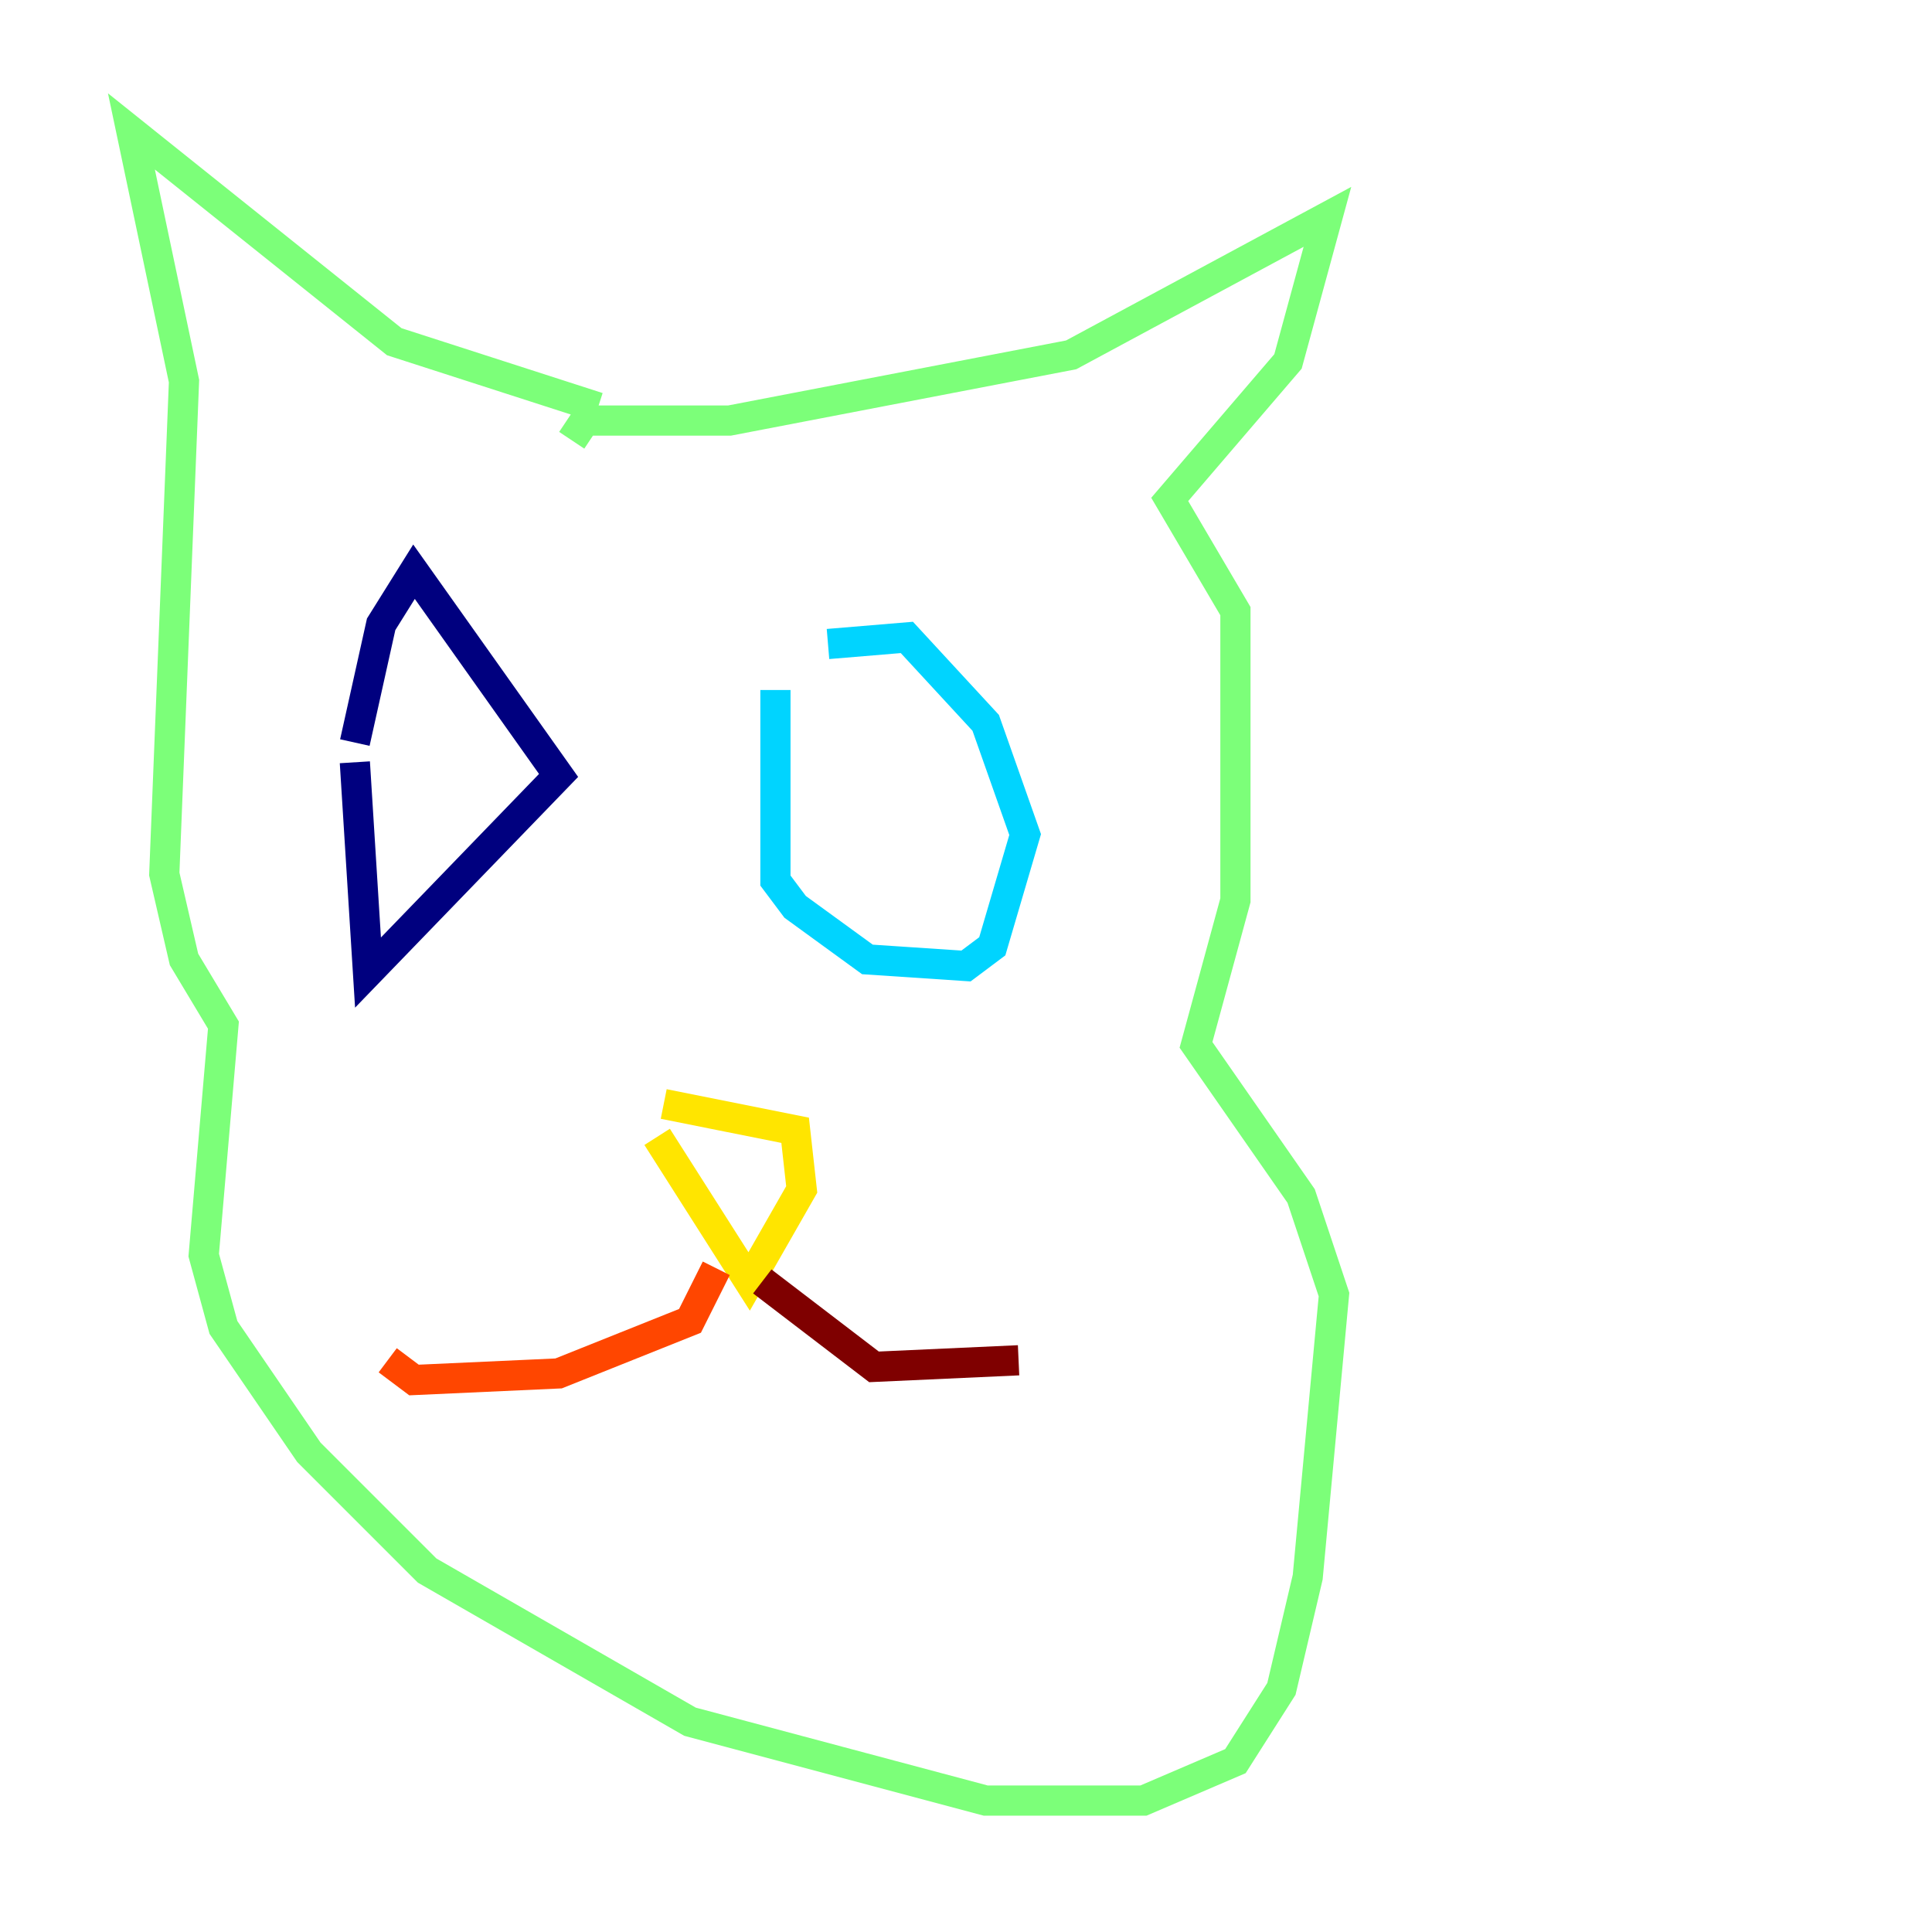 <?xml version="1.0" encoding="utf-8" ?>
<svg baseProfile="tiny" height="128" version="1.2" viewBox="0,0,128,128" width="128" xmlns="http://www.w3.org/2000/svg" xmlns:ev="http://www.w3.org/2001/xml-events" xmlns:xlink="http://www.w3.org/1999/xlink"><defs /><polyline fill="none" points="23.51,50.503 24.381,64.435 37.007,51.374 27.429,37.878 25.252,41.361 23.51,49.197" stroke="#00007f" stroke-width="2" /><polyline fill="none" points="22.64,50.939 22.64,50.939" stroke="#0028ff" stroke-width="2" /><polyline fill="none" points="51.374,45.714 51.374,58.34 52.68,60.082 57.469,63.565 64.0,64.0 65.742,62.694 67.918,55.292 65.306,47.891 60.082,42.231 54.857,42.667" stroke="#00d4ff" stroke-width="2" /><polyline fill="none" points="39.619,26.993 26.122,22.64 8.707,8.707 12.191,25.252 10.884,57.905 12.191,63.565 14.803,67.918 13.497,83.156 14.803,87.946 20.463,96.218 28.299,104.054 45.714,114.068 65.306,119.293 75.755,119.293 81.85,116.68 84.898,111.891 86.639,104.49 88.381,85.769 86.204,79.238 79.238,69.225 81.85,59.646 81.85,40.49 77.497,33.088 85.333,23.946 87.946,14.367 70.966,23.51 48.327,27.864 38.748,27.864 37.878,29.17" stroke="#7cff79" stroke-width="2" /><polyline fill="none" points="43.537,75.32 49.633,84.898 53.116,78.803 52.68,74.884 43.973,73.143" stroke="#ffe500" stroke-width="2" /><polyline fill="none" points="47.456,84.027 45.714,87.51 37.007,90.993 27.429,91.429 25.687,90.122" stroke="#ff4600" stroke-width="2" /><polyline fill="none" points="50.503,84.898 57.905,90.558 67.483,90.122" stroke="#7f0000" stroke-width="2" /></svg>